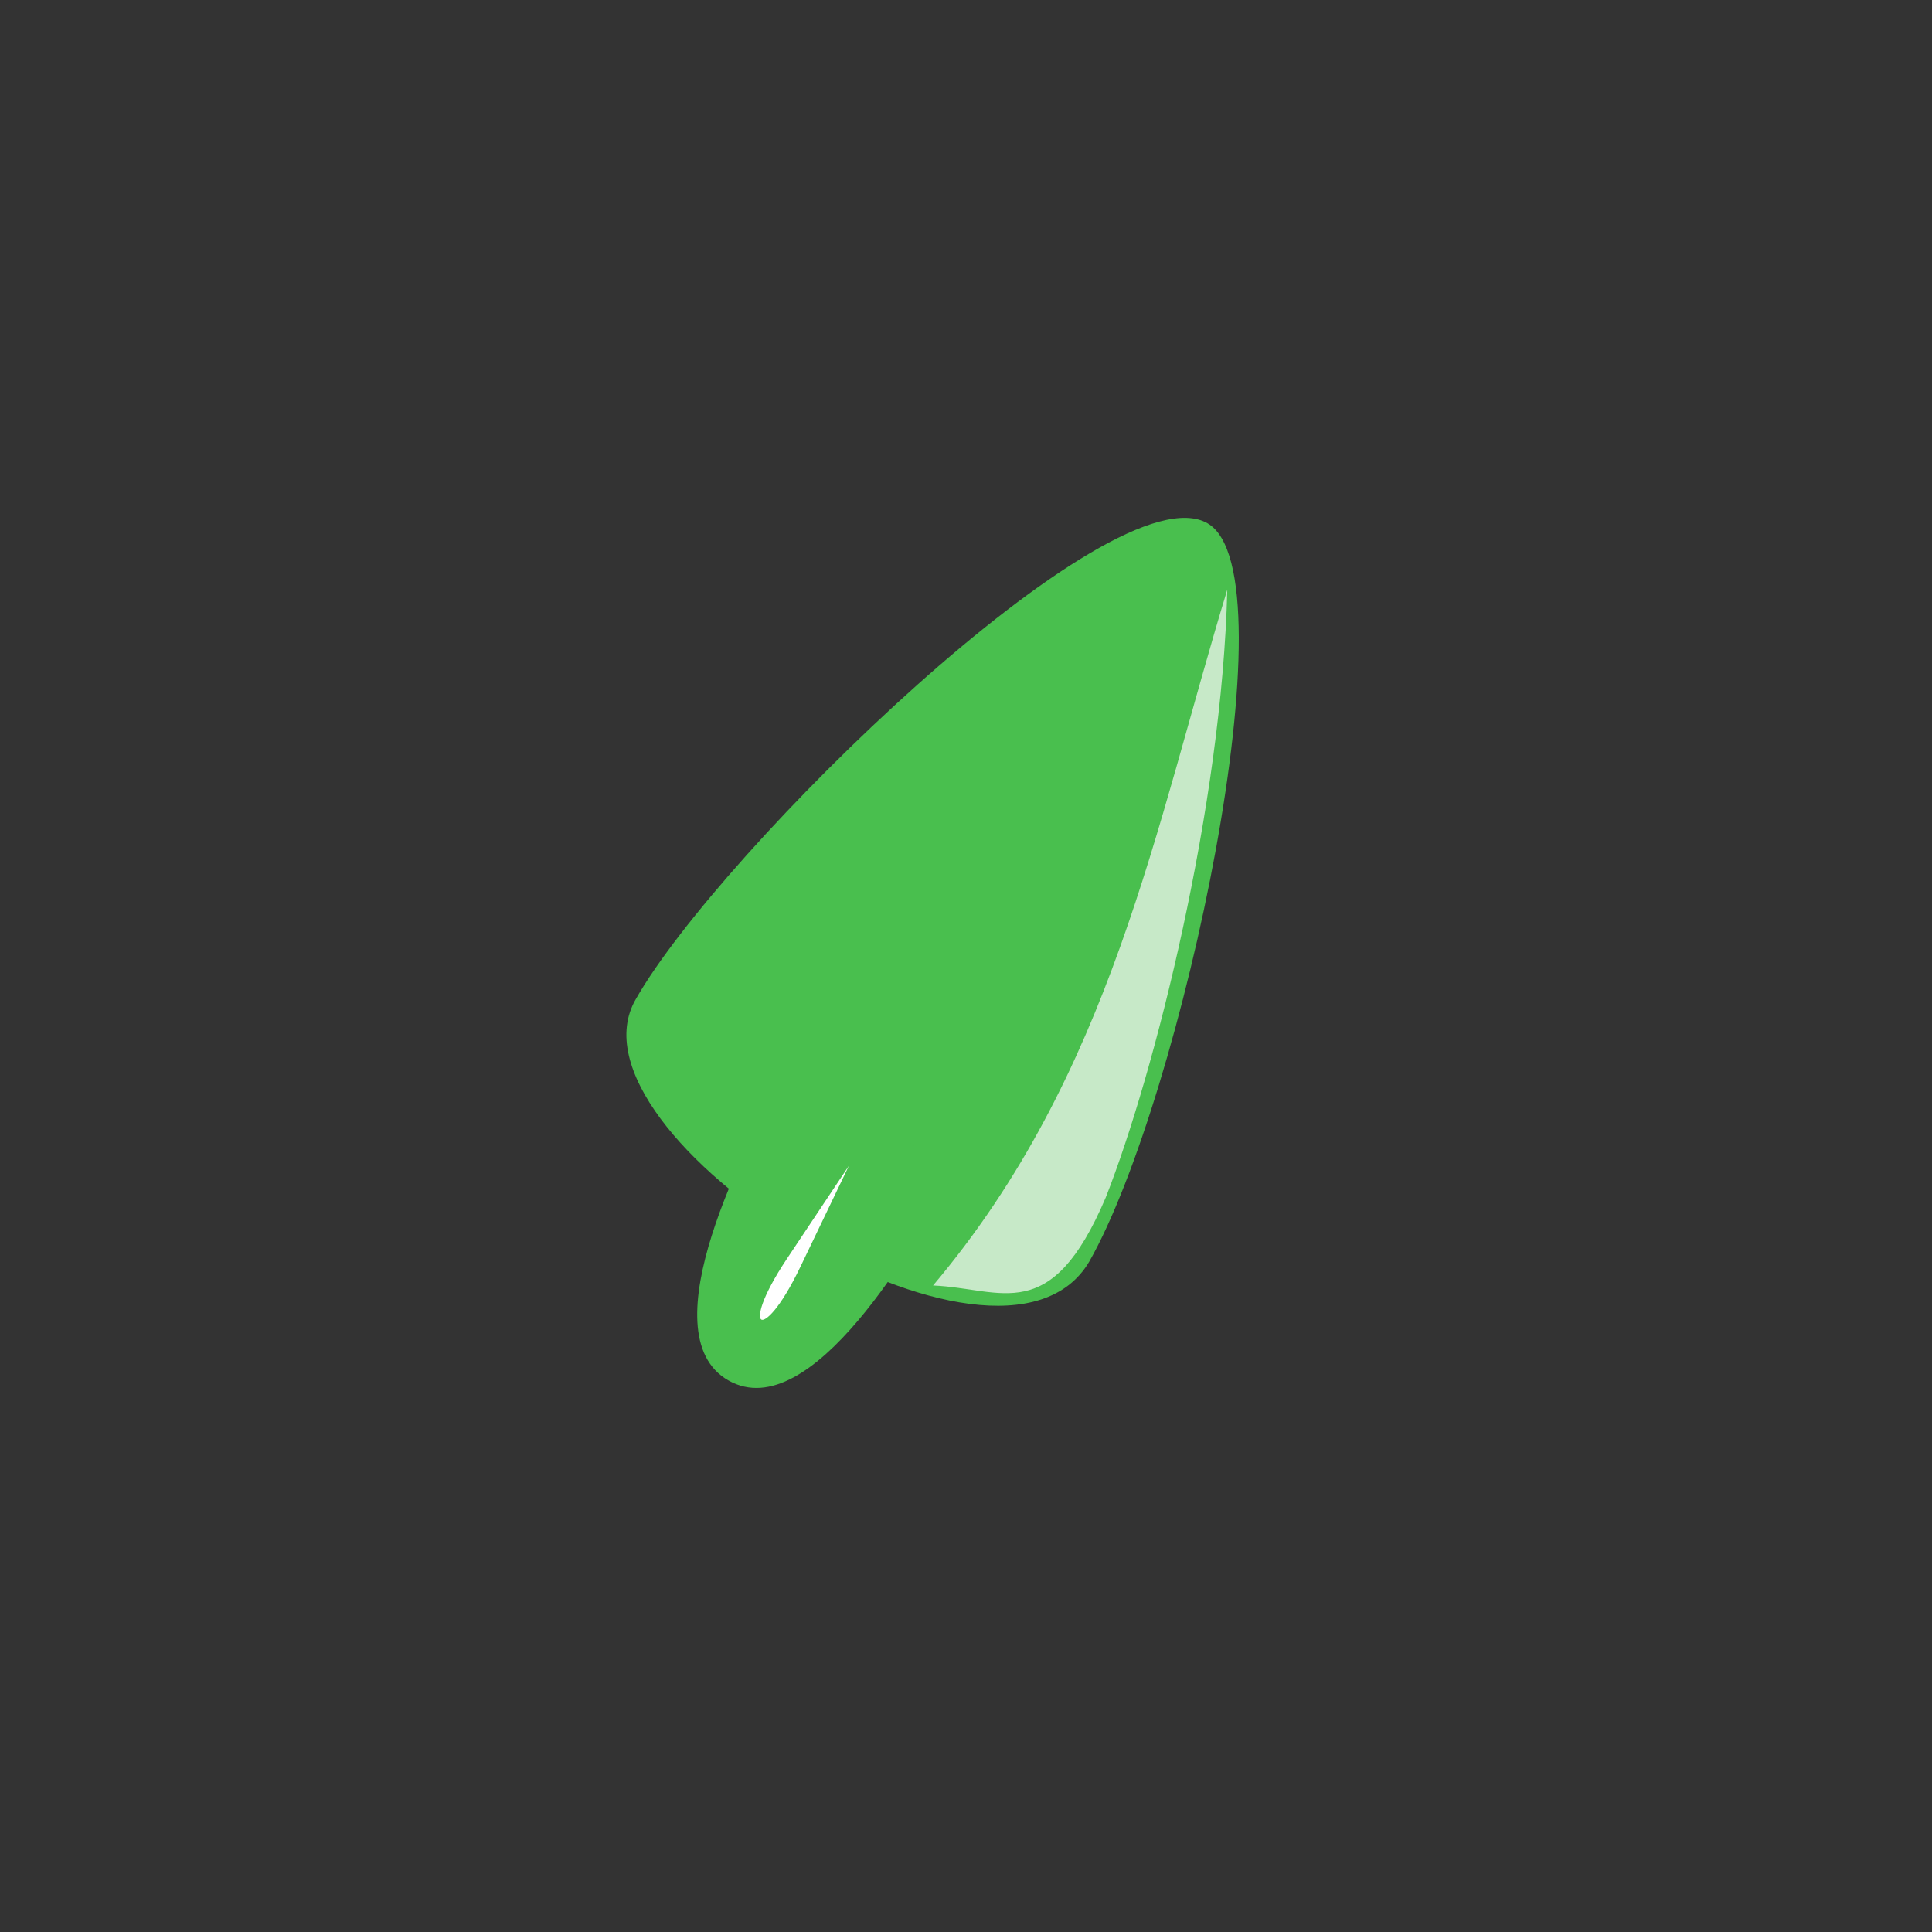 <?xml version="1.0" encoding="UTF-8" standalone="no"?>
<!-- Created with Inkscape (http://www.inkscape.org/) -->

<svg
   xmlns:dc="http://purl.org/dc/elements/1.1/"
   xmlns:cc="http://creativecommons.org/ns#"
   xmlns:rdf="http://www.w3.org/1999/02/22-rdf-syntax-ns#"
   xmlns:svg="http://www.w3.org/2000/svg"
   xmlns="http://www.w3.org/2000/svg"
   xmlns:sodipodi="http://sodipodi.sourceforge.net/DTD/sodipodi-0.dtd"
   xmlns:inkscape="http://www.inkscape.org/namespaces/inkscape"
   width="32"
   height="32"
   viewBox="0 0 32 32"
   id="svg2"
   version="1.1"
   inkscape:version="0.92.3 (2405546, 2018-03-11)"
   sodipodi:docname="right_ptr.svg">
  <rect x="0" y="0" width="32" height="32" fill="#333333" stroke="none"/>
  <defs
     id="defs4" />
  <sodipodi:namedview
     id="base"
     pagecolor="#dcdcdc"
     bordercolor="#666666"
     borderopacity="1.0"
     inkscape:pageopacity="0"
     inkscape:pageshadow="2"
     inkscape:zoom="15.839192"
     inkscape:cx="29.088445"
     inkscape:cy="17.036923"
     inkscape:document-units="px"
     inkscape:current-layer="g12827"
     showgrid="false"
     units="px"
     inkscape:window-width="1920"
     inkscape:window-height="1052"
     inkscape:window-x="0"
     inkscape:window-y="0"
     inkscape:window-maximized="1" />
  <g
     inkscape:label="Layer 1"
     inkscape:groupmode="layer"
     id="layer1"
     transform="translate(0,-1020.362)">
    <g
       transform="translate(-74.345,23.878)"
       style="display:inline"
       id="g12827"
       inkscape:export-filename="/home/spooky/Downloads/capitaine-cursors/col-resize.png"
       inkscape:export-xdpi="429.86514"
       inkscape:export-ydpi="429.86514">
      <g
         style="stroke-width:2.816"
         id="g6451"
         transform="matrix(-0.422,0,0,0.428,-19.887,1208.617)">
        <g
           id="g6445"
           transform="matrix(0.554,-0.309,0.309,0.554,-315.231,-665.238)"
           style="fill:#49bf4e;fill-opacity:1;stroke:none;stroke-width:2.816;stroke-opacity:1">
          <path
             style="opacity:1;fill:#49bf4e;fill-opacity:1;stroke:none;stroke-width:12.756;stroke-linecap:round;stroke-miterlimit:4;stroke-dasharray:25.512, 25.512;stroke-dashoffset:0;stroke-opacity:1"
             inkscape:transform-center-x="-0.099962087"
             inkscape:transform-center-y="-3.704883"
             d="m -67.716,338.147 c 0.27,9.643 -31.999,11.139 -32.302,0.325 -0.155,-11.46 9.346,-42.81 15.536,-42.894 6.856,-0.093 16.626,32.215 16.766,42.569 z"
             id="path6441"
             inkscape:connector-curvature="0"
             sodipodi:nodetypes="cccc" />
          <path
             sodipodi:nodetypes="cccc"
             inkscape:connector-curvature="0"
             id="path6443"
             d="m -78.013,338.308 c -4.285,-1.093 -8.343,-1.22 -12.086,0 0,4.278 0.186,17.377 6.043,17.377 5.854,0 6.043,-13.511 6.043,-17.377 z"
             inkscape:transform-center-y="1.3827461"
             style="opacity:1;fill:#49bf4e;fill-opacity:1;stroke:none;stroke-width:4.762;stroke-linecap:round;stroke-miterlimit:4;stroke-dasharray:9.523, 9.523;stroke-dashoffset:0;stroke-opacity:1" />
        </g>
        <path
           style="opacity:1;fill:#ffffff;fill-opacity:1;stroke:none;stroke-width:2.34;stroke-linecap:round;stroke-miterlimit:4;stroke-dasharray:4.681, 4.681;stroke-dashoffset:0;stroke-opacity:1"
           d="m -254.194,-446.939 c 1.059,1.567 1.16,2.283 1.014,2.368 -0.146,0.085 -0.716,-0.361 -1.543,-2.062 l -1.895,-3.893 z"
           id="path6447"
           inkscape:connector-curvature="0"
           sodipodi:nodetypes="scscs" />
        <path
           sodipodi:nodetypes="cccc"
           inkscape:connector-curvature="0"
           id="path6449"
           d="m -271.47,-472.824 c 2.831,9.16 4.54,18.742 11.549,26.933 -2.721,0.118 -4.611,1.61 -6.772,-3.393 -1.931,-4.822 -4.572,-15.197 -4.776,-23.54 z"
           style="opacity:0.713;fill:#f9f9f9;fill-opacity:1;stroke:none;stroke-width:0.745px;stroke-linecap:butt;stroke-linejoin:miter;stroke-opacity:1" />
      </g>
    </g>
  </g>
</svg>
